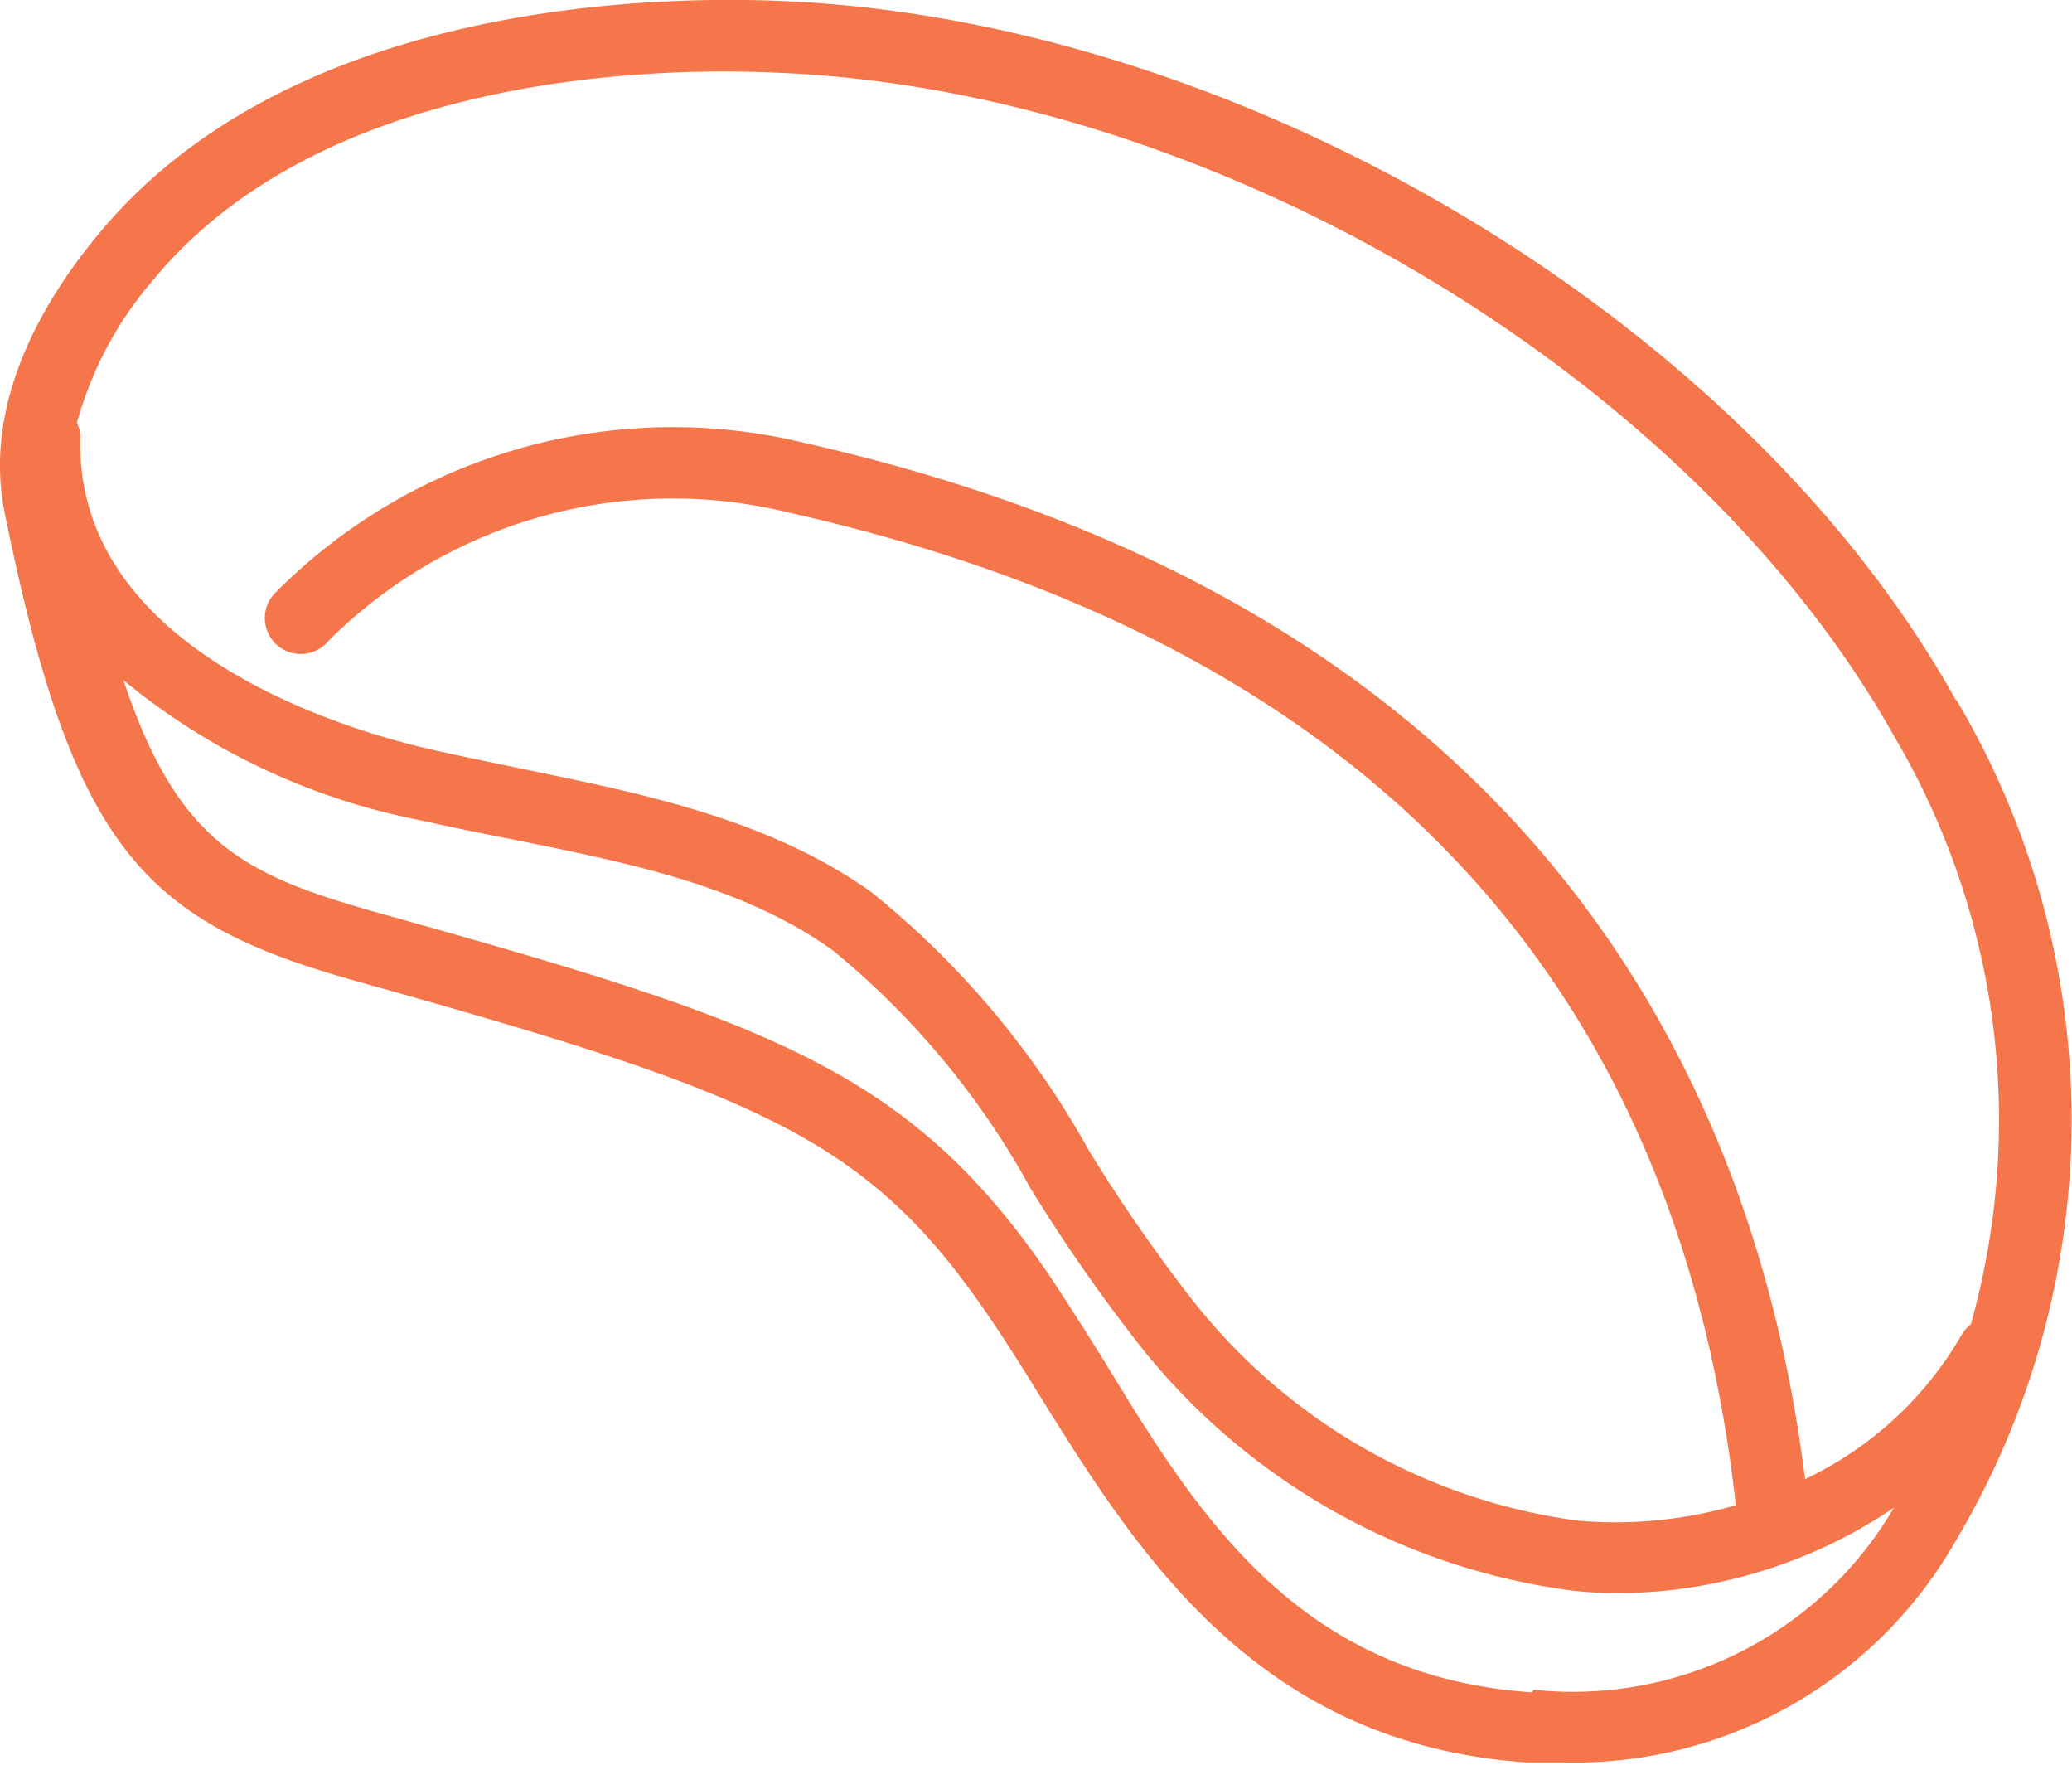 <svg xmlns="http://www.w3.org/2000/svg" viewBox="0 0 48.51 41.31"><defs><style>.cls-1{fill:#f4764a;}</style></defs><g id="Layer_2" data-name="Layer 2"><g id="Layer_1-2" data-name="Layer 1"><path class="cls-1" d="M35.86,39.61c-5.46-.38-7.8-4.12-10-7.74-.43-.69-.85-1.35-1.28-2-3.29-4.83-6.58-5.95-15.6-8.47-3.18-.89-4.79-1.58-6.09-5.48a15.58,15.58,0,0,0,6.91,3.27c.72.16,1.44.31,2.17.45,2.76.56,5.38,1.08,7.51,2.59a19,19,0,0,1,4.65,5.59,39.51,39.51,0,0,0,2.39,3.46,15.47,15.47,0,0,0,10.29,5.95,10,10,0,0,0,1.09.06,11.64,11.64,0,0,0,6.44-2,8.71,8.71,0,0,1-8.43,4.26M3.58,6.56c3.9-4.74,11.48-5,14.56-4.86,10.2.38,21.46,7.06,26.21,15.54A17.65,17.65,0,0,1,46.14,31a.87.87,0,0,0-.23.27,8.36,8.36,0,0,1-3.65,3.35c-1.13-9.06-6.17-20.35-23.41-24.25A13.1,13.1,0,0,0,6.44,13.88.84.84,0,1,0,7.69,15a11.41,11.41,0,0,1,10.79-3C31.8,15,39.25,22.82,40.64,35.23a10.07,10.07,0,0,1-3.72.36,13.81,13.81,0,0,1-9.14-5.34,38,38,0,0,1-2.28-3.31,20.61,20.61,0,0,0-5.1-6.06C18,19.17,15.06,18.58,12.25,18c-.71-.15-1.42-.29-2.12-.45-2-.45-8.37-2.31-8.25-7.29a.73.73,0,0,0-.08-.36A8.6,8.6,0,0,1,3.58,6.56m42.23,9.86c-5-9-16.87-16-27.6-16.4C14.87-.11,6.66.18,2.29,5.5,1,7.05-.41,9.45.11,12h0c1.62,8,3.33,9.61,8.36,11,9.37,2.62,11.85,3.66,14.68,7.81.41.6.82,1.25,1.23,1.92,2.25,3.6,5.05,8.09,11.36,8.52.29,0,.57,0,.86,0a10.27,10.27,0,0,0,9.19-5.19,19.25,19.25,0,0,0,0-19.7"/></g></g></svg>